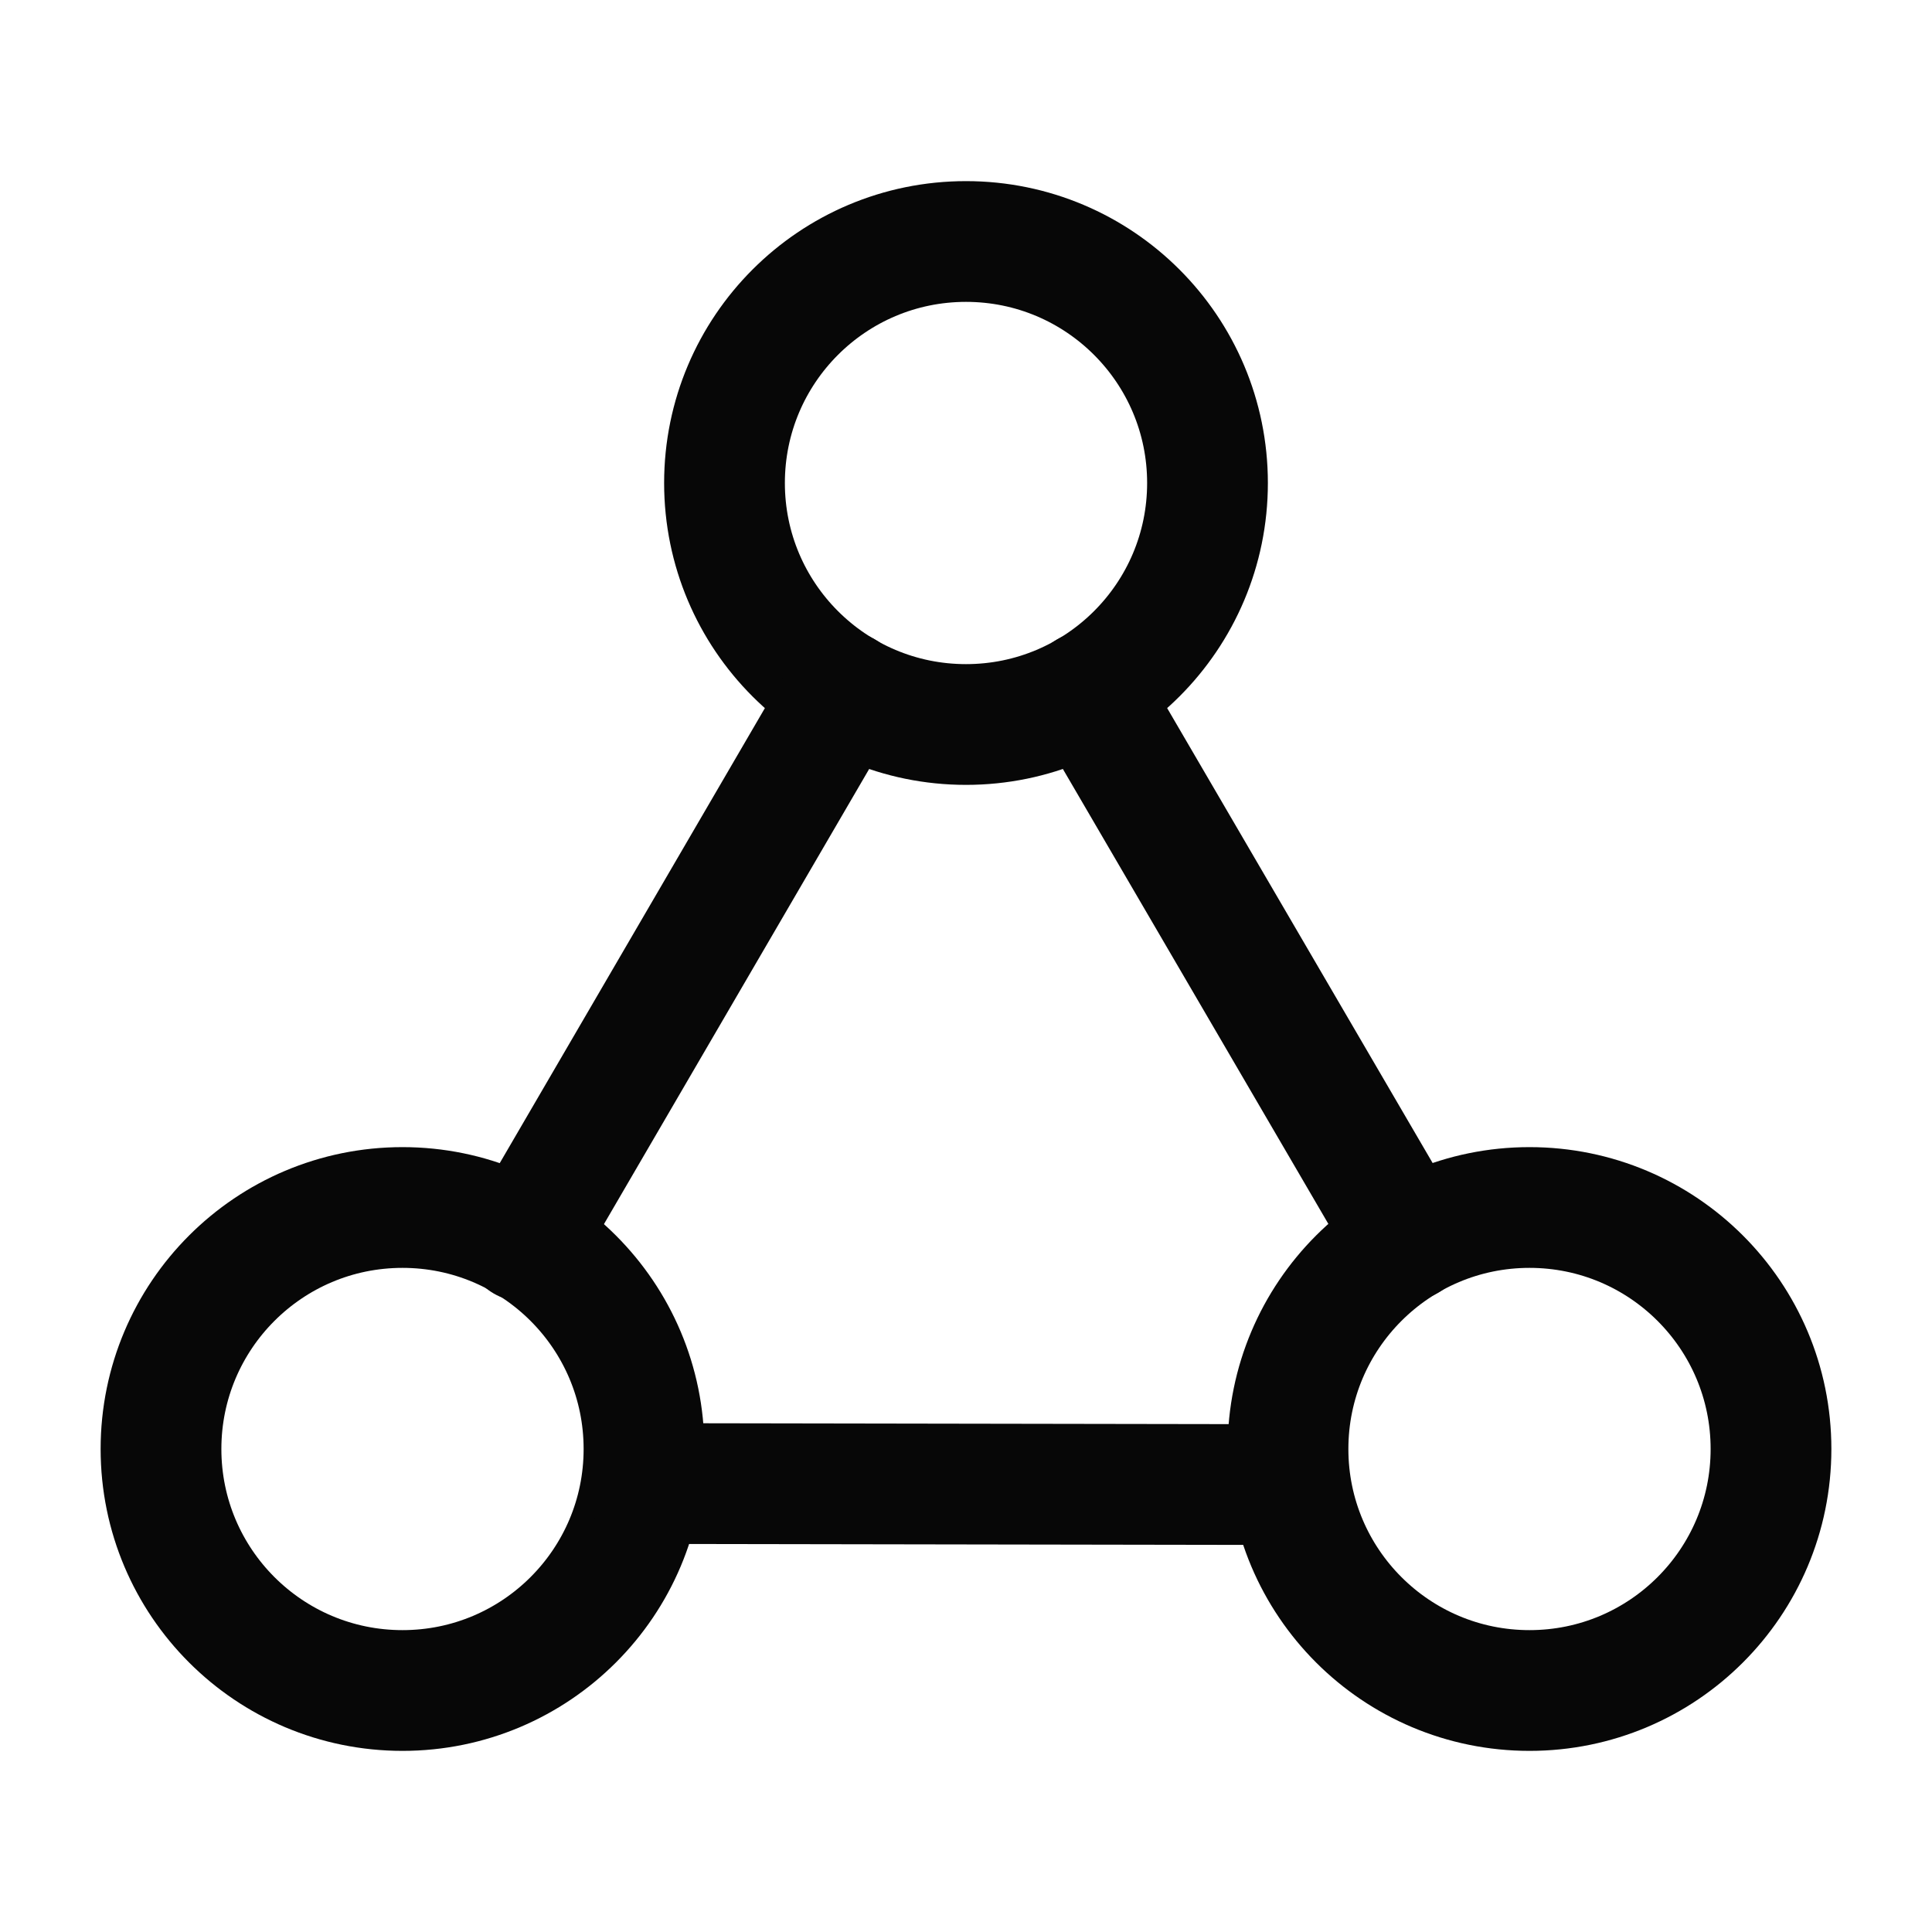 <svg width="24" height="24" viewBox="0 0 24 24" fill="none" xmlns="http://www.w3.org/2000/svg">
<path d="M16 18C16 19.657 17.343 21 19 21C20.657 21 22 19.657 22 18C22 16.343 20.657 15 19 15C17.343 15 16 16.343 16 18Z" stroke="#070707" stroke-width="1.5" stroke-linecap="round" stroke-linejoin="round"/>
<path d="M9 6C9 7.657 10.343 9 12 9C13.657 9 15 7.657 15 6C15 4.343 13.657 3 12 3C10.343 3 9 4.343 9 6Z" stroke="#070707" stroke-width="1.5" stroke-linecap="round" stroke-linejoin="round"/>
<path d="M2 18C2 19.657 3.343 21 5 21C6.657 21 8 19.657 8 18C8 16.343 6.657 15 5 15C3.343 15 2 16.343 2 18Z" stroke="#070707" stroke-width="1.5" stroke-linecap="round" stroke-linejoin="round"/>
<path d="M10.49 8.59L6.51 15.42" stroke="#070707" stroke-width="1.5" stroke-linecap="round" stroke-linejoin="round"/>
<path d="M15.905 18.442L8 18.429" stroke="#070707" stroke-width="1.5" stroke-linecap="round" stroke-linejoin="round"/>
<path d="M17.49 15.41L13.51 8.59" stroke="#070707" stroke-width="1.5" stroke-linecap="round" stroke-linejoin="round"/>
</svg>
